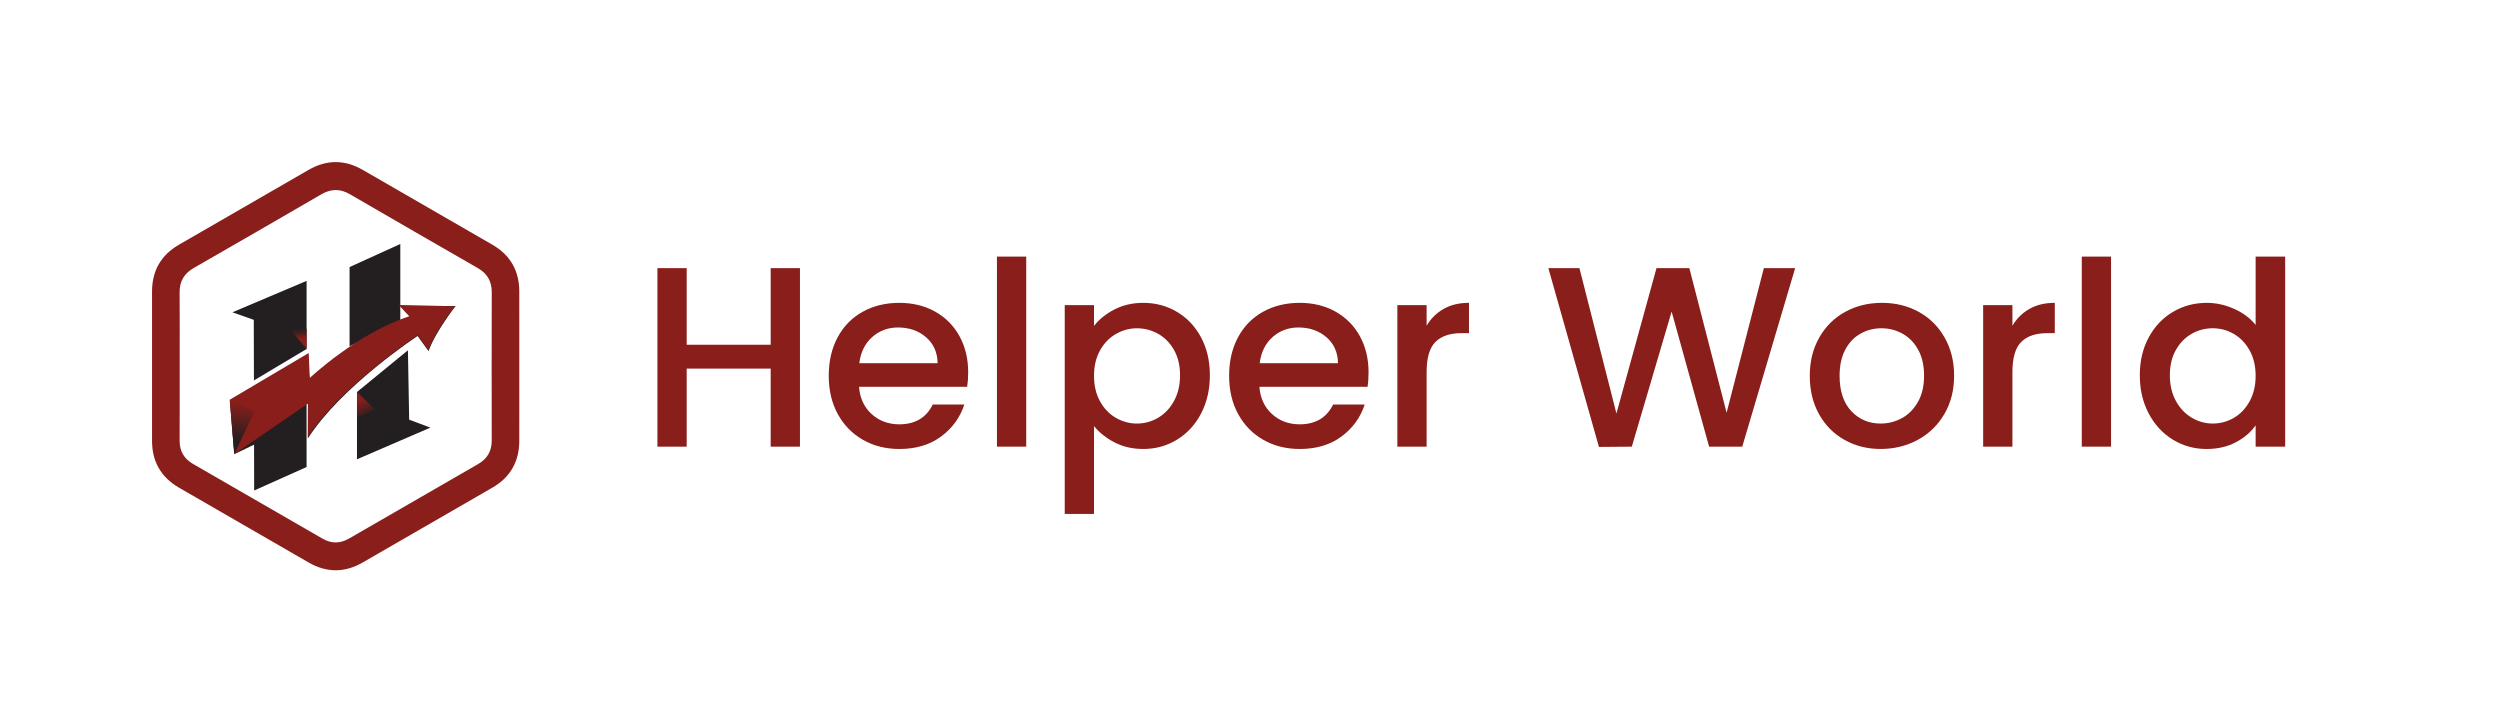<?xml version="1.0" encoding="utf-8"?>
<!-- Generator: Adobe Illustrator 28.0.0, SVG Export Plug-In . SVG Version: 6.00 Build 0)  -->
<svg version="1.0" id="Layer_1" xmlns="http://www.w3.org/2000/svg" xmlns:xlink="http://www.w3.org/1999/xlink" x="0px" y="0px"
	 viewBox="0 0 1341.74 378.06" style="enable-background:new 0 0 1341.74 378.06;" xml:space="preserve">
<style type="text/css">
	.st0{fill:#231F20;}
	.st1{fill:#891E1A;}
	.st2{fill:url(#SVGID_1_);}
	.st3{fill:url(#SVGID_00000121238248311353214570000001040083872779303867_);}
	.st4{fill:url(#SVGID_00000048460269771643922290000007558230417868791714_);}
	.st5{fill:url(#SVGID_00000174575037869781973700000003247245284605496718_);}
	.st6{fill:url(#SVGID_00000063631540154297007810000010344868905082106242_);}
	.st7{fill:url(#SVGID_00000034071465127008875250000007822305924665139612_);}
</style>
<g>
	<g>
		<g>
			<path class="st0" d="M225.42,164.35l-5.62,6.31c-27.56,8.78-53.44,33.08-53.44,33.08l-2.01-11.77l-40.96,23.47l2.46,28.27
				l13.53-6.55l0.37-2.97l25.54-18.31l-0.06,19.44c17.88-28.01,58.89-55.01,58.89-55.01l5.88,8.12
				c3.71-10.46,14.54-24.21,14.54-24.21L225.42,164.35z"/>
			<polygon class="st0" points="191.59,210.38 218.93,187.99 219.6,225.23 230.97,229.51 191.59,246.5 			"/>
			<g>
				<polygon class="st0" points="136.28,204.18 164.55,187.3 164.55,150.74 124.72,167.61 136.2,171.66 				"/>
				<path class="st0" d="M162.86,195.4c0,0-2.25,10.13-2.7,11.59c-0.45,1.46-21.38,6.08-21.38,6.08l-2.5-4.53l0.13,54.71l28.13-12.6
					v-57.13L162.86,195.4z"/>
			</g>
			<polygon class="st0" points="187.61,143.33 214.84,130.95 214.84,172.13 187.61,185.86 			"/>
			<path class="st1" d="M123.26,214.55l42.42-25.09l0.56,13.39c0,0,25.88-24.3,53.44-33.08l-5.74-6.08l30.26,0.68
				c0,0-10.58,13.16-14.29,23.63l-5.74-8.1c0,0-41.16,27.3-58.94,54.64l0.03-17.91l-39.54,27.07L123.26,214.55z"/>
			<linearGradient id="SVGID_1_" gradientUnits="userSpaceOnUse" x1="159.921" y1="175.774" x2="160.607" y2="181.718">
				<stop  offset="0" style="stop-color:#231F20"/>
				<stop  offset="0.167" style="stop-color:#291F20"/>
				<stop  offset="0.389" style="stop-color:#3A1F1F"/>
				<stop  offset="0.644" style="stop-color:#561F1D"/>
				<stop  offset="0.92" style="stop-color:#7C1E1B"/>
				<stop  offset="1" style="stop-color:#891E1A"/>
			</linearGradient>
			<polygon class="st2" points="164.55,187.32 155.47,176.56 164.55,176.56 			"/>
			
				<linearGradient id="SVGID_00000158727639509421647730000006164526141965340607_" gradientUnits="userSpaceOnUse" x1="-2297.206" y1="153.049" x2="-2293.173" y2="161.605" gradientTransform="matrix(-1 -5.862198e-03 5.862198e-03 -1 -2100.843 363.264)">
				<stop  offset="0" style="stop-color:#231F20"/>
				<stop  offset="1" style="stop-color:#891E1A"/>
			</linearGradient>
			<polygon style="fill:url(#SVGID_00000158727639509421647730000006164526141965340607_);" points="191.59,224.18 201.23,219.68 
				191.59,210.38 			"/>
			
				<linearGradient id="SVGID_00000146482858116824429090000009710399601049168830_" gradientUnits="userSpaceOnUse" x1="130.082" y1="216.163" x2="126.988" y2="236.992">
				<stop  offset="0" style="stop-color:#231F20;stop-opacity:0"/>
				<stop  offset="1" style="stop-color:#231F20"/>
			</linearGradient>
			<path style="fill:url(#SVGID_00000146482858116824429090000009710399601049168830_);" d="M123.26,214.55c0,0,12.98,6.12,13.2,6.2
				c0.23,0.07-10.73,22.94-10.73,22.94L123.26,214.55z"/>
		</g>
		<path class="st1" d="M278.71,196.67c0,13.32,0.02,26.64-0.01,39.96c-0.03,11.1-4.82,19.52-14.43,25.08
			c-23.2,13.43-46.41,26.83-69.65,40.2c-9.62,5.53-19.32,5.54-28.94,0c-23.23-13.37-46.45-26.77-69.65-40.2
			c-9.61-5.57-14.42-13.99-14.43-25.08c-0.03-26.74-0.03-53.47,0-80.21c0.01-11.1,4.81-19.52,14.43-25.08
			c23.2-13.43,46.41-26.83,69.65-40.2c9.62-5.53,19.32-5.53,28.94,0c23.23,13.37,46.45,26.77,69.65,40.2
			c9.61,5.57,14.4,13.99,14.43,25.08C278.73,169.84,278.71,183.26,278.71,196.67z M96.43,196.58c0,13.32,0.04,26.64-0.02,39.95
			c-0.02,5.61,2.36,9.68,7.21,12.47c23.15,13.32,46.28,26.66,69.4,40.04c4.86,2.82,9.53,2.76,14.38-0.05
			c23.03-13.34,46.08-26.63,69.15-39.89c4.94-2.84,7.37-6.94,7.36-12.68c-0.05-26.54-0.06-53.08,0.01-79.62
			c0.01-5.85-2.41-10.01-7.46-12.91c-22.91-13.16-45.8-26.35-68.64-39.63c-5.27-3.06-10.16-3-15.41,0.05
			c-22.75,13.24-45.55,26.39-68.39,39.49c-5.16,2.96-7.67,7.14-7.62,13.11C96.51,170.14,96.43,183.36,96.43,196.58z"/>
	</g>
	<g>
		<path class="st1" d="M429.33,143.92v95.8h-15.71v-41.9h-45.07v41.9h-15.71v-95.8h15.71V185h45.07v-41.08H429.33z"/>
		<path class="st1" d="M519.07,207.61h-58.03c0.46,6.06,2.71,10.94,6.75,14.61c4.04,3.68,9,5.51,14.89,5.51
			c8.45,0,14.43-3.54,17.92-10.61h16.95c-2.3,6.98-6.46,12.71-12.47,17.16c-6.02,4.46-13.49,6.69-22.4,6.69
			c-7.26,0-13.76-1.63-19.5-4.89c-5.74-3.26-10.25-7.86-13.51-13.78c-3.26-5.93-4.89-12.8-4.89-20.61c0-7.81,1.59-14.68,4.75-20.61
			c3.17-5.93,7.63-10.5,13.37-13.71c5.74-3.22,12.34-4.83,19.78-4.83c7.17,0,13.55,1.56,19.16,4.69c5.6,3.12,9.97,7.51,13.09,13.16
			c3.12,5.65,4.69,12.15,4.69,19.5C519.62,202.74,519.43,205.31,519.07,207.61z M503.21,194.92c-0.09-5.79-2.16-10.43-6.2-13.92
			c-4.04-3.49-9.05-5.24-15.02-5.24c-5.42,0-10.06,1.72-13.92,5.17s-6.16,8.11-6.89,13.99H503.21z"/>
		<path class="st1" d="M550.77,137.72v102h-15.71v-102H550.77z"/>
		<path class="st1" d="M598.04,166.12c4.59-2.39,9.79-3.58,15.58-3.58c6.62,0,12.66,1.63,18.13,4.89
			c5.47,3.26,9.76,7.84,12.89,13.71c3.12,5.88,4.69,12.63,4.69,20.26c0,7.63-1.56,14.45-4.69,20.47
			c-3.12,6.02-7.42,10.71-12.89,14.06c-5.47,3.36-11.51,5.03-18.13,5.03c-5.79,0-10.94-1.17-15.44-3.52
			c-4.5-2.34-8.18-5.26-11.03-8.75v47.14h-15.71V163.77h15.71v11.16C589.82,171.45,593.45,168.51,598.04,166.12z M630.09,187.83
			c-2.16-3.81-5.01-6.71-8.55-8.68c-3.54-1.98-7.33-2.96-11.37-2.96c-3.95,0-7.7,1.01-11.23,3.03c-3.54,2.02-6.39,4.96-8.55,8.82
			c-2.16,3.86-3.24,8.41-3.24,13.65s1.08,9.81,3.24,13.71c2.16,3.91,5.01,6.87,8.55,8.89c3.54,2.02,7.28,3.03,11.23,3.03
			c4.04,0,7.83-1.03,11.37-3.1c3.54-2.07,6.39-5.08,8.55-9.03c2.16-3.95,3.24-8.55,3.24-13.78
			C633.33,196.16,632.25,191.64,630.09,187.83z"/>
		<path class="st1" d="M733.95,207.61h-58.03c0.46,6.06,2.71,10.94,6.75,14.61c4.04,3.68,9,5.51,14.89,5.51
			c8.45,0,14.43-3.54,17.92-10.61h16.95c-2.3,6.98-6.46,12.71-12.47,17.16c-6.02,4.46-13.49,6.69-22.4,6.69
			c-7.26,0-13.76-1.63-19.5-4.89c-5.74-3.26-10.25-7.86-13.51-13.78c-3.26-5.93-4.89-12.8-4.89-20.61c0-7.81,1.59-14.68,4.75-20.61
			c3.17-5.93,7.63-10.5,13.37-13.71c5.74-3.22,12.34-4.83,19.78-4.83c7.17,0,13.55,1.56,19.16,4.69c5.6,3.12,9.97,7.51,13.09,13.16
			c3.12,5.65,4.69,12.15,4.69,19.5C734.5,202.74,734.32,205.31,733.95,207.61z M718.1,194.92c-0.09-5.79-2.16-10.43-6.2-13.92
			c-4.04-3.49-9.05-5.24-15.02-5.24c-5.42,0-10.06,1.72-13.92,5.17s-6.16,8.11-6.89,13.99H718.1z"/>
		<path class="st1" d="M774.82,165.77c3.81-2.16,8.34-3.24,13.58-3.24v16.27h-4c-6.16,0-10.82,1.56-13.99,4.69
			c-3.17,3.12-4.75,8.55-4.75,16.27v39.97h-15.71v-75.95h15.71v11.03C767.95,170.94,771,167.93,774.82,165.77z"/>
		<path class="st1" d="M963.45,143.92l-28.39,95.8h-17.78l-20.12-72.5l-21.37,72.5l-17.64,0.14l-27.15-95.94h16.68l19.85,78.02
			l21.5-78.02h17.64l19.99,77.6l19.99-77.6H963.45z"/>
		<path class="st1" d="M989.91,236.07c-5.79-3.26-10.34-7.86-13.65-13.78c-3.31-5.93-4.96-12.8-4.96-20.61
			c0-7.72,1.7-14.56,5.1-20.54c3.4-5.97,8.04-10.57,13.92-13.78c5.88-3.22,12.45-4.83,19.71-4.83c7.26,0,13.83,1.61,19.71,4.83
			c5.88,3.22,10.52,7.81,13.92,13.78c3.4,5.97,5.1,12.82,5.1,20.54s-1.75,14.56-5.24,20.54c-3.49,5.97-8.25,10.59-14.27,13.85
			c-6.02,3.26-12.66,4.89-19.92,4.89C1002.18,240.96,995.7,239.33,989.91,236.07z M1020.72,224.42c3.54-1.93,6.41-4.83,8.61-8.68
			c2.21-3.86,3.31-8.55,3.31-14.06c0-5.51-1.06-10.18-3.17-13.99c-2.12-3.81-4.92-6.69-8.41-8.62c-3.49-1.93-7.26-2.89-11.3-2.89
			c-4.04,0-7.79,0.96-11.23,2.89c-3.45,1.93-6.18,4.8-8.2,8.62c-2.02,3.81-3.03,8.48-3.03,13.99c0,8.18,2.09,14.5,6.27,18.95
			c4.18,4.46,9.44,6.69,15.78,6.69C1013.39,227.32,1017.18,226.35,1020.72,224.42z"/>
		<path class="st1" d="M1089.22,165.77c3.81-2.16,8.34-3.24,13.58-3.24v16.27h-4c-6.16,0-10.82,1.56-13.99,4.69
			c-3.17,3.12-4.75,8.55-4.75,16.27v39.97h-15.71v-75.95h15.71v11.03C1082.35,170.94,1085.41,167.93,1089.22,165.77z"/>
		<path class="st1" d="M1132.99,137.72v102h-15.71v-102H1132.99z"/>
		<path class="st1" d="M1153.18,181.14c3.17-5.88,7.49-10.45,12.96-13.71c5.47-3.26,11.55-4.89,18.26-4.89
			c4.96,0,9.86,1.08,14.68,3.24c4.83,2.16,8.66,5.03,11.51,8.61v-36.66h15.85v102h-15.85v-11.44c-2.57,3.68-6.13,6.71-10.68,9.1
			c-4.55,2.39-9.77,3.58-15.64,3.58c-6.62,0-12.66-1.68-18.13-5.03c-5.47-3.35-9.79-8.04-12.96-14.06
			c-3.17-6.02-4.75-12.84-4.75-20.47C1148.42,193.78,1150.01,187.02,1153.18,181.14z M1207.35,188.03c-2.16-3.86-4.99-6.8-8.48-8.82
			c-3.49-2.02-7.26-3.03-11.3-3.03c-4.04,0-7.81,0.99-11.3,2.96c-3.49,1.98-6.32,4.87-8.48,8.68c-2.16,3.81-3.24,8.34-3.24,13.58
			c0,5.24,1.08,9.83,3.24,13.78c2.16,3.95,5.01,6.96,8.55,9.03c3.54,2.07,7.28,3.1,11.23,3.1c4.04,0,7.81-1.01,11.3-3.03
			c3.49-2.02,6.32-4.98,8.48-8.89c2.16-3.9,3.24-8.48,3.24-13.71S1209.51,191.89,1207.35,188.03z"/>
	</g>
</g>
</svg>
